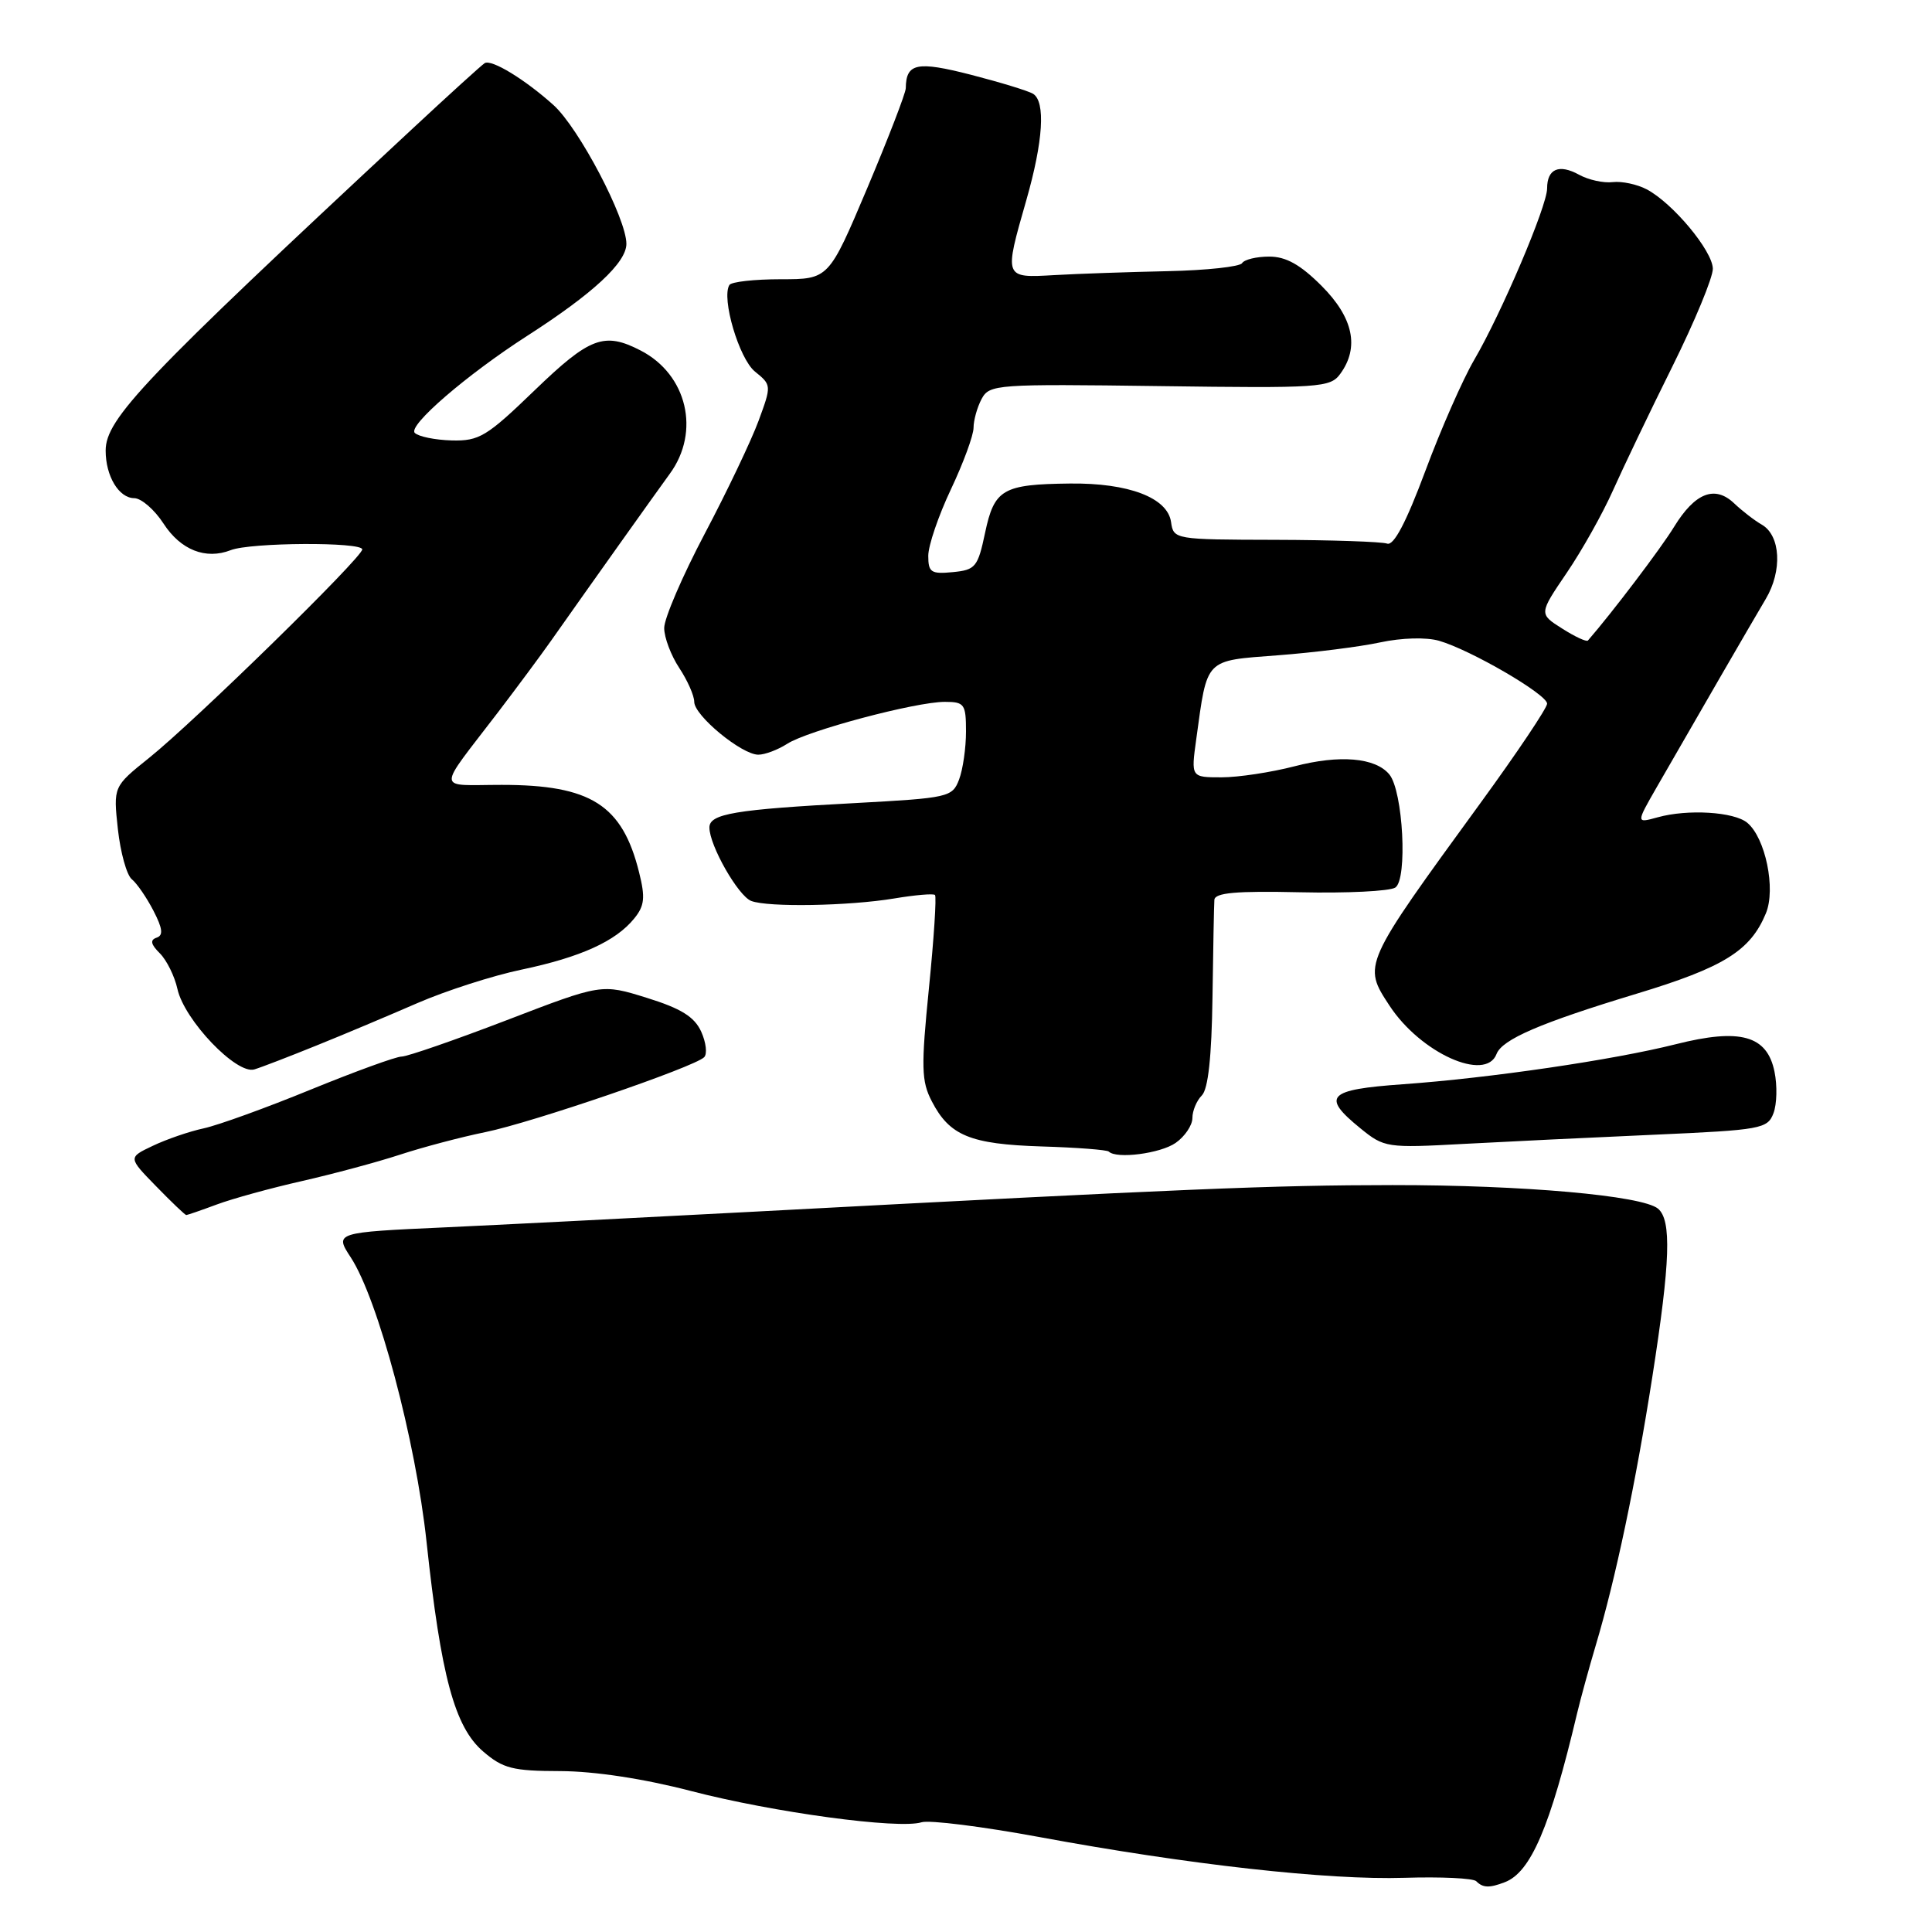 <?xml version="1.0" encoding="UTF-8" standalone="no"?>
<!DOCTYPE svg PUBLIC "-//W3C//DTD SVG 1.1//EN" "http://www.w3.org/Graphics/SVG/1.1/DTD/svg11.dtd" >
<svg xmlns="http://www.w3.org/2000/svg" xmlns:xlink="http://www.w3.org/1999/xlink" version="1.1" viewBox="0 0 256 256">
 <g >
 <path fill="currentColor"
d=" M 199.40 249.40 C 202.84 248.08 205.40 242.10 208.98 227.00 C 209.44 225.07 210.55 221.03 211.45 218.00 C 214.06 209.26 216.74 196.55 218.95 182.39 C 221.33 167.15 221.51 161.67 219.69 160.15 C 217.59 158.42 201.84 157.02 184.50 157.03 C 168.66 157.04 157.29 157.51 100.00 160.55 C 83.78 161.41 65.33 162.34 59.00 162.63 C 44.41 163.29 44.32 163.32 46.47 166.60 C 50.09 172.12 55.08 190.85 56.52 204.31 C 58.43 222.11 60.24 228.83 64.02 232.08 C 66.65 234.34 67.94 234.67 74.26 234.68 C 78.79 234.70 85.27 235.68 91.57 237.32 C 102.43 240.15 119.13 242.41 122.11 241.46 C 123.13 241.14 130.16 242.02 137.73 243.42 C 157.51 247.08 176.00 249.14 186.11 248.82 C 190.93 248.67 195.21 248.87 195.61 249.27 C 196.49 250.16 197.35 250.19 199.40 249.40 Z  M 28.73 159.60 C 30.80 158.83 35.88 157.43 40.00 156.50 C 44.12 155.56 49.98 153.99 53.00 153.00 C 56.02 152.01 61.12 150.66 64.32 150.01 C 70.50 148.75 91.95 141.41 93.30 140.09 C 93.74 139.66 93.56 138.13 92.91 136.69 C 92.01 134.73 90.25 133.63 85.71 132.22 C 79.71 130.35 79.71 130.35 67.14 135.18 C 60.23 137.83 53.96 140.00 53.22 140.00 C 52.48 140.00 47.07 141.97 41.19 144.37 C 35.31 146.78 28.93 149.09 27.00 149.51 C 25.08 149.92 22.04 150.97 20.24 151.83 C 16.97 153.38 16.97 153.38 20.69 157.19 C 22.73 159.29 24.53 161.00 24.68 161.00 C 24.83 161.00 26.66 160.37 28.73 159.60 Z  M 155.78 151.44 C 157.00 150.59 158.00 149.10 158.00 148.14 C 158.00 147.18 158.56 145.84 159.25 145.15 C 160.09 144.31 160.55 140.03 160.66 132.20 C 160.75 125.76 160.86 119.93 160.91 119.24 C 160.98 118.29 163.78 118.04 172.25 118.23 C 178.44 118.37 184.12 118.09 184.88 117.61 C 186.53 116.55 185.92 104.81 184.09 102.61 C 182.24 100.38 177.51 99.98 171.52 101.54 C 168.43 102.34 164.08 103.00 161.86 103.00 C 157.81 103.00 157.81 103.00 158.51 97.94 C 160.00 87.12 159.55 87.58 169.32 86.83 C 174.09 86.47 180.19 85.70 182.88 85.12 C 185.72 84.51 188.98 84.42 190.66 84.90 C 194.85 86.10 205.00 92.01 205.00 93.24 C 205.00 93.81 201.03 99.73 196.18 106.39 C 180.51 127.91 180.55 127.82 184.12 133.26 C 188.23 139.53 196.86 143.42 198.30 139.66 C 199.04 137.72 204.13 135.53 216.87 131.67 C 228.43 128.17 231.94 125.98 233.99 121.02 C 235.33 117.79 233.93 111.02 231.52 109.02 C 229.77 107.56 223.61 107.19 219.64 108.30 C 216.78 109.09 216.78 109.09 219.53 104.30 C 224.71 95.28 232.11 82.50 233.98 79.35 C 236.19 75.62 235.94 70.96 233.45 69.52 C 232.47 68.96 230.83 67.69 229.79 66.70 C 227.23 64.26 224.60 65.29 221.83 69.80 C 220.10 72.64 213.58 81.23 210.41 84.87 C 210.23 85.08 208.69 84.37 207.00 83.29 C 203.91 81.34 203.91 81.34 207.59 75.92 C 209.62 72.94 212.37 68.03 213.72 65.00 C 215.07 61.98 218.60 54.59 221.58 48.60 C 224.56 42.60 226.98 36.75 226.96 35.60 C 226.91 33.22 221.66 26.92 218.20 25.09 C 216.93 24.42 214.90 23.99 213.70 24.13 C 212.49 24.28 210.48 23.84 209.23 23.15 C 206.57 21.69 205.00 22.37 205.00 24.97 C 205.00 27.30 198.94 41.53 195.33 47.70 C 193.84 50.25 190.92 56.87 188.86 62.42 C 186.32 69.23 184.68 72.35 183.80 72.03 C 183.09 71.78 176.43 71.55 169.00 71.53 C 155.63 71.50 155.50 71.48 155.17 69.17 C 154.71 65.95 149.55 63.98 141.78 64.07 C 132.87 64.17 131.75 64.82 130.53 70.59 C 129.57 75.14 129.26 75.52 126.25 75.81 C 123.37 76.09 123.00 75.84 123.00 73.65 C 123.00 72.29 124.35 68.33 126.00 64.84 C 127.65 61.35 129.00 57.68 129.00 56.68 C 129.00 55.69 129.48 53.97 130.07 52.86 C 131.11 50.93 131.99 50.87 153.67 51.16 C 174.92 51.45 176.27 51.36 177.59 49.54 C 180.16 46.03 179.32 42.09 175.12 37.88 C 172.30 35.06 170.40 34.00 168.18 34.00 C 166.49 34.00 164.88 34.39 164.58 34.87 C 164.29 35.34 159.87 35.82 154.77 35.93 C 149.67 36.04 142.91 36.27 139.75 36.45 C 132.99 36.84 133.02 36.91 136.00 26.50 C 138.23 18.70 138.56 13.47 136.89 12.43 C 136.28 12.05 132.58 10.92 128.67 9.91 C 121.50 8.07 120.06 8.36 120.02 11.69 C 120.01 12.34 117.71 18.30 114.91 24.94 C 109.81 37.00 109.81 37.00 103.46 37.00 C 99.97 37.00 96.91 37.34 96.65 37.76 C 95.56 39.51 97.93 47.52 100.03 49.23 C 102.24 51.02 102.24 51.07 100.51 55.77 C 99.55 58.37 96.35 65.10 93.38 70.72 C 90.42 76.33 88.00 81.96 88.01 83.22 C 88.01 84.47 88.91 86.85 90.00 88.50 C 91.09 90.15 91.99 92.17 91.99 93.00 C 92.00 94.83 98.28 100.00 100.48 100.00 C 101.36 100.00 103.07 99.35 104.29 98.57 C 106.99 96.81 121.32 93.00 125.19 93.00 C 127.79 93.00 128.00 93.29 128.00 96.93 C 128.00 99.10 127.59 101.96 127.08 103.30 C 126.19 105.63 125.70 105.74 113.33 106.41 C 97.36 107.26 94.00 107.83 94.00 109.65 C 94.00 112.03 97.81 118.71 99.54 119.38 C 101.78 120.24 112.47 120.05 118.50 119.05 C 121.25 118.59 123.68 118.38 123.89 118.59 C 124.11 118.79 123.75 124.34 123.09 130.92 C 122.04 141.42 122.08 143.26 123.47 145.93 C 125.82 150.48 128.56 151.61 138.00 151.91 C 142.68 152.05 146.69 152.36 146.92 152.59 C 147.94 153.60 153.76 152.85 155.78 151.44 Z  M 219.33 150.35 C 233.34 149.73 234.21 149.57 234.99 147.52 C 235.45 146.32 235.51 143.84 235.13 142.00 C 234.15 137.20 230.60 136.21 222.07 138.36 C 213.78 140.45 197.40 142.85 185.87 143.67 C 175.90 144.38 175.04 145.26 180.25 149.50 C 183.42 152.08 183.75 152.13 194.00 151.57 C 199.78 151.26 211.18 150.71 219.33 150.35 Z  M 42.00 138.51 C 45.58 137.07 51.57 134.54 55.32 132.91 C 59.08 131.28 65.28 129.28 69.11 128.48 C 76.95 126.83 81.60 124.72 84.04 121.70 C 85.41 120.02 85.52 118.93 84.68 115.58 C 82.46 106.65 78.29 104.00 66.48 104.00 C 57.70 104.00 57.76 105.15 65.99 94.38 C 68.46 91.14 71.61 86.90 72.99 84.94 C 78.69 76.85 86.65 65.67 88.75 62.78 C 92.84 57.19 91.05 49.63 84.90 46.45 C 80.06 43.95 78.16 44.66 70.83 51.73 C 64.49 57.85 63.50 58.45 59.86 58.36 C 57.65 58.30 55.45 57.85 54.96 57.36 C 54.01 56.41 61.84 49.66 69.86 44.50 C 78.59 38.89 83.00 34.80 83.00 32.31 C 83.00 28.94 76.71 16.97 73.35 13.93 C 69.56 10.52 65.12 7.81 64.22 8.37 C 63.82 8.62 59.47 12.57 54.54 17.16 C 19.03 50.20 14.00 55.49 14.00 59.71 C 14.00 63.09 15.75 66.00 17.79 66.01 C 18.73 66.02 20.48 67.54 21.67 69.38 C 23.94 72.88 27.26 74.19 30.57 72.90 C 33.18 71.87 48.00 71.79 48.00 72.80 C 48.00 73.87 25.80 95.58 19.75 100.43 C 15.01 104.23 15.01 104.23 15.62 109.87 C 15.96 112.96 16.79 115.95 17.46 116.50 C 18.14 117.05 19.43 118.93 20.33 120.67 C 21.56 123.05 21.66 123.95 20.74 124.25 C 19.86 124.55 19.98 125.13 21.18 126.32 C 22.09 127.23 23.14 129.36 23.51 131.04 C 24.42 135.18 31.36 142.43 33.71 141.70 C 34.70 141.40 38.42 139.96 42.00 138.51 Z "/>
</g>
</svg>